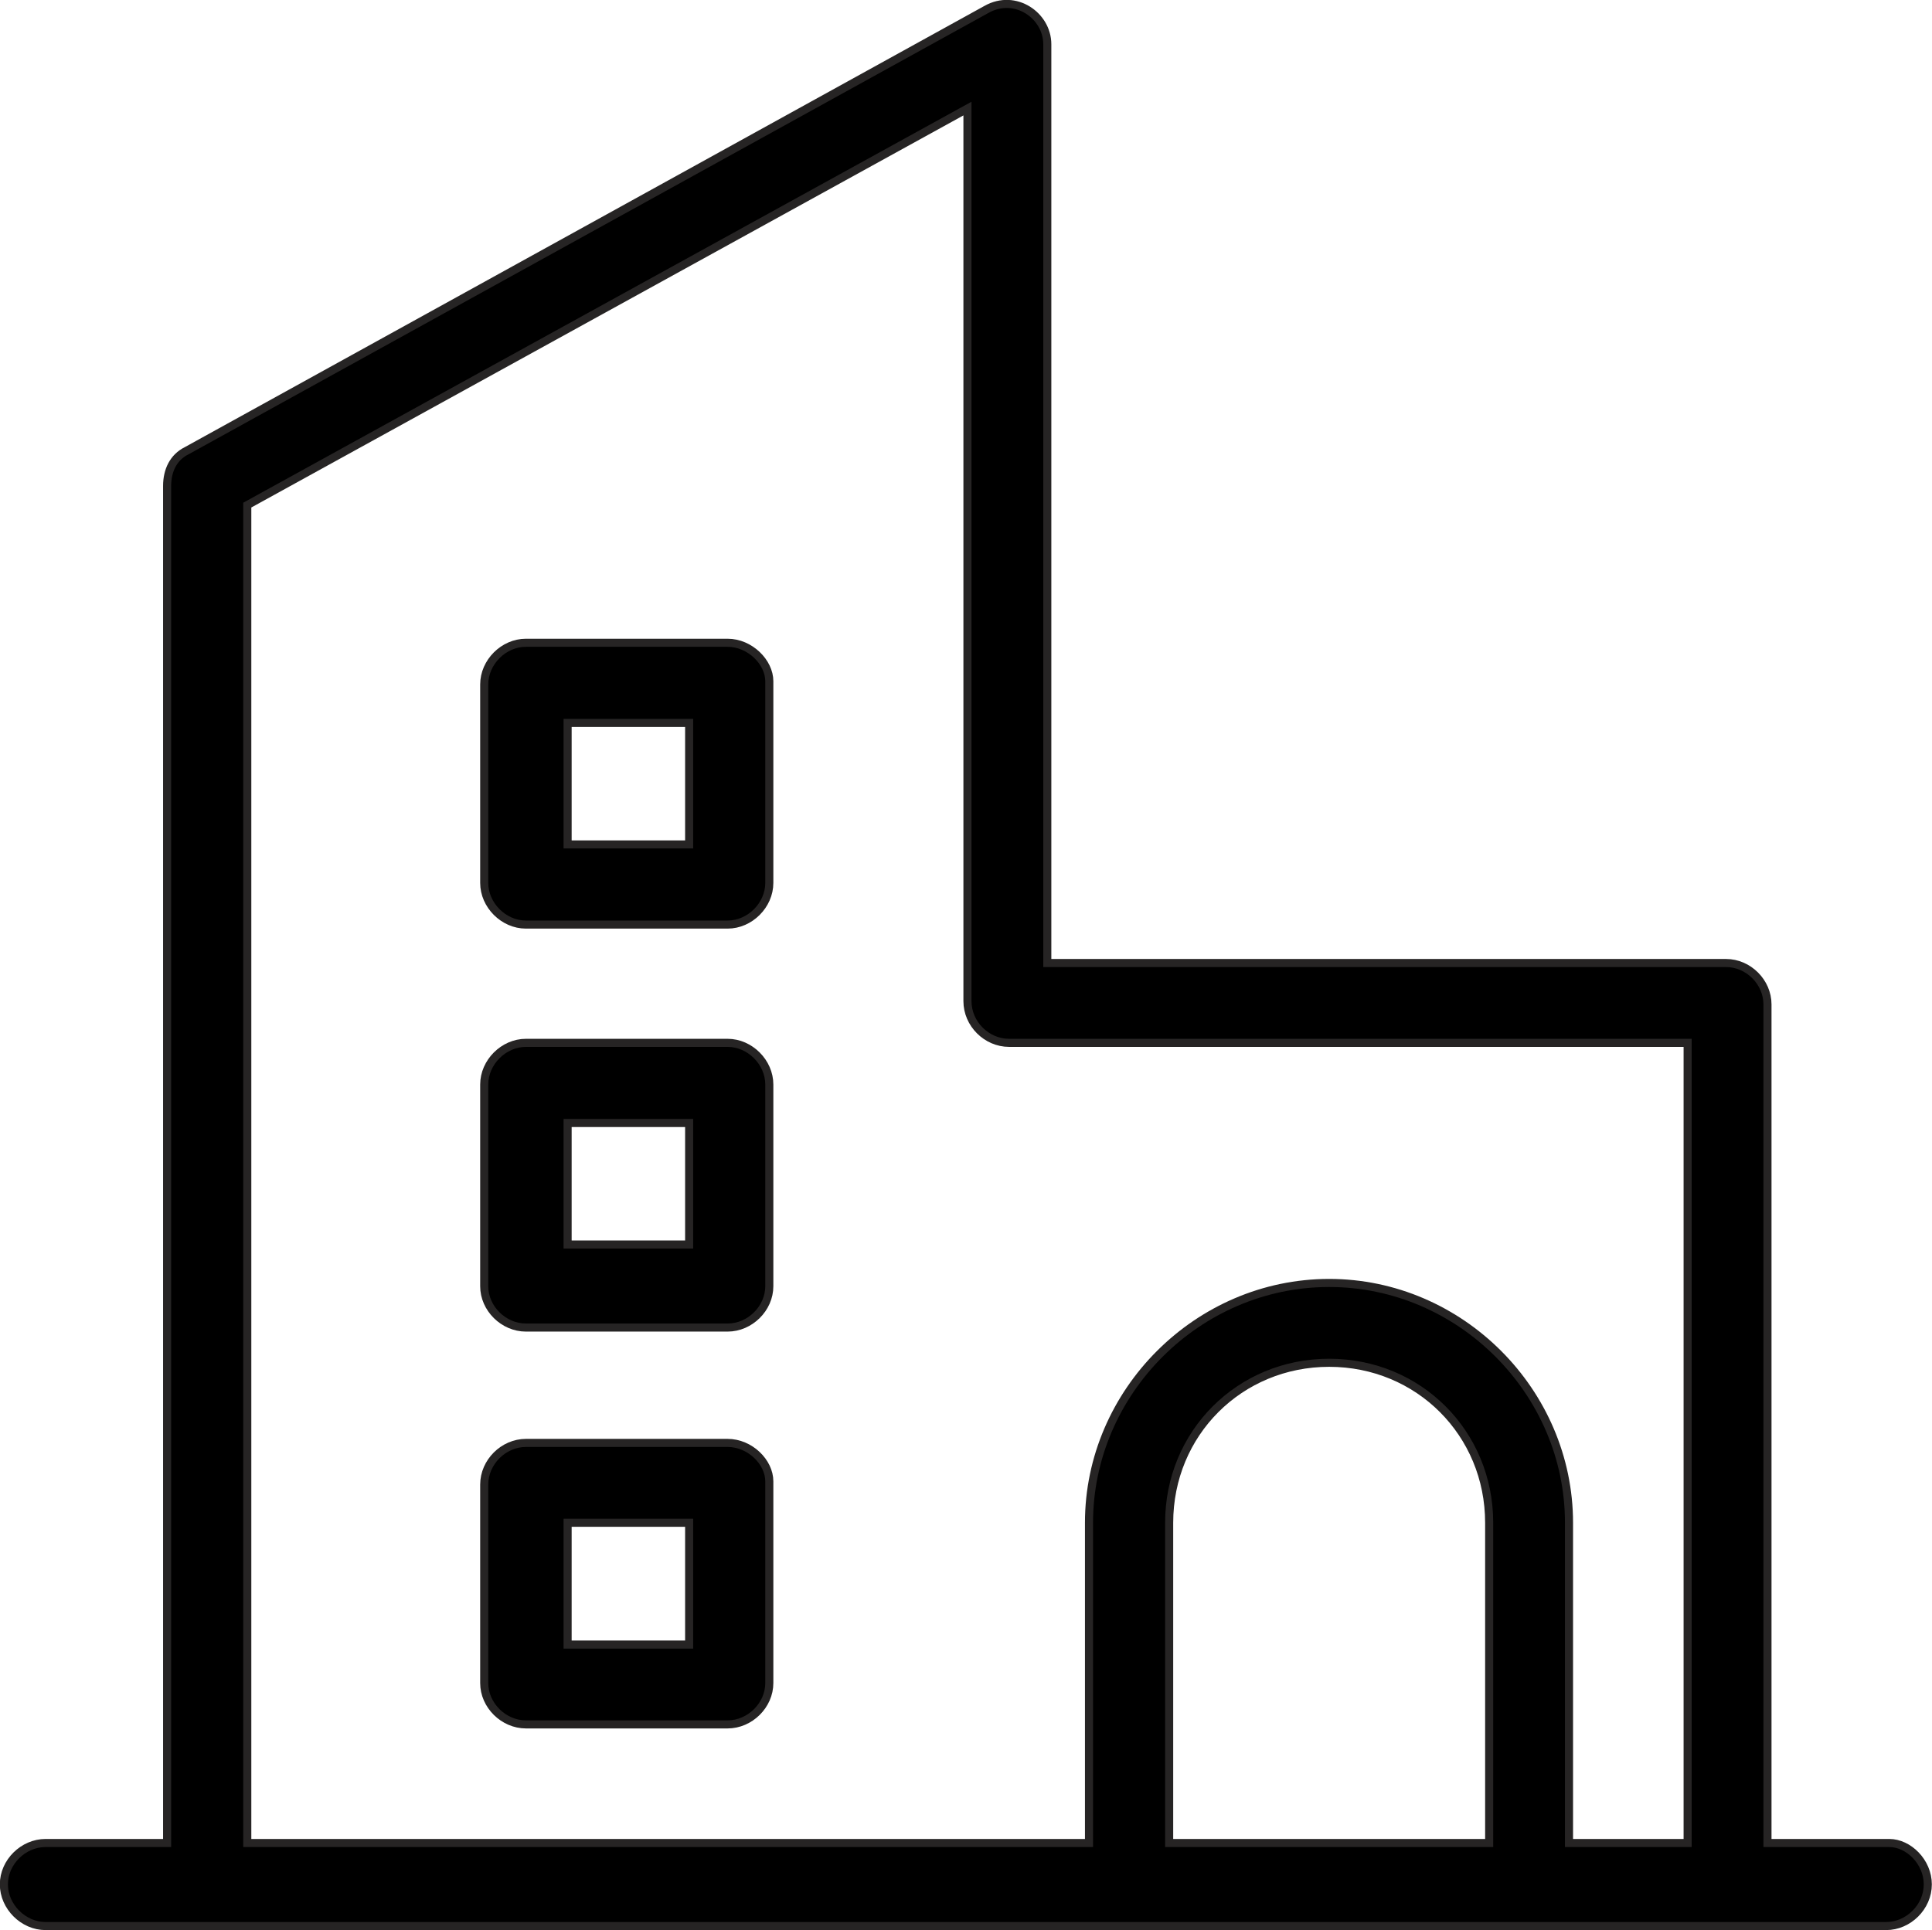<?xml version="1.0" encoding="UTF-8"?>
<svg id="_레이어_2" data-name="레이어 2" xmlns="http://www.w3.org/2000/svg" viewBox="0 0 59.77 59.73">
  <defs>
    <style>
      .cls-1 {
        stroke: #262424;
        stroke-miterlimit: 10;
        stroke-width: .25px;
      }
    </style>
  </defs>
  <g id="_레이어_1-2" data-name="레이어 1">
    <g>
      <path class="cls-1" d="m58.45,57.03h-3.77v-25.95c0-.69-.59-1.28-1.28-1.28h-21V1.37c0-.89-.99-1.58-1.88-1.08L5.77,13.95c-.4.2-.6.6-.6,1.09v41.99H1.41c-.69,0-1.29.59-1.29,1.28s.6,1.29,1.29,1.29h56.94c.69,0,1.29-.59,1.29-1.29s-.6-1.28-1.19-1.28Zm-12.38,0h-9.9v-9.91c0-2.77,2.18-4.95,4.95-4.95s4.95,2.18,4.95,4.95v9.91Zm6.14,0h-3.67v-9.91c0-4.05-3.36-7.42-7.42-7.42s-7.43,3.37-7.43,7.42v9.91H7.65V15.63L29.93,3.36v27.62c0,.7.59,1.29,1.29,1.29h20.99v24.76Z"/>
      <path class="cls-1" d="m22.51,19.89h-6.24c-.69,0-1.29.6-1.29,1.29v6.14c0,.69.6,1.29,1.29,1.29h6.24c.69,0,1.29-.6,1.29-1.29v-6.24c0-.59-.6-1.19-1.29-1.19Zm-1.19,6.24h-3.76v-3.76h3.76v3.76Z"/>
      <path class="cls-1" d="m22.51,32.27h-6.24c-.69,0-1.29.6-1.29,1.29v6.24c0,.69.6,1.28,1.29,1.28h6.24c.69,0,1.29-.59,1.29-1.28v-6.24c0-.69-.6-1.29-1.29-1.29Zm-1.19,6.24h-3.76v-3.76h3.76v3.76Z"/>
      <path class="cls-1" d="m22.51,44.65h-6.24c-.69,0-1.29.59-1.29,1.29v6.14c0,.69.6,1.28,1.29,1.28h6.24c.69,0,1.29-.59,1.29-1.28v-6.24c0-.6-.6-1.19-1.29-1.19Zm-1.19,6.24h-3.76v-3.77h3.76v3.77Z"/>
    </g>
  </g>
</svg>